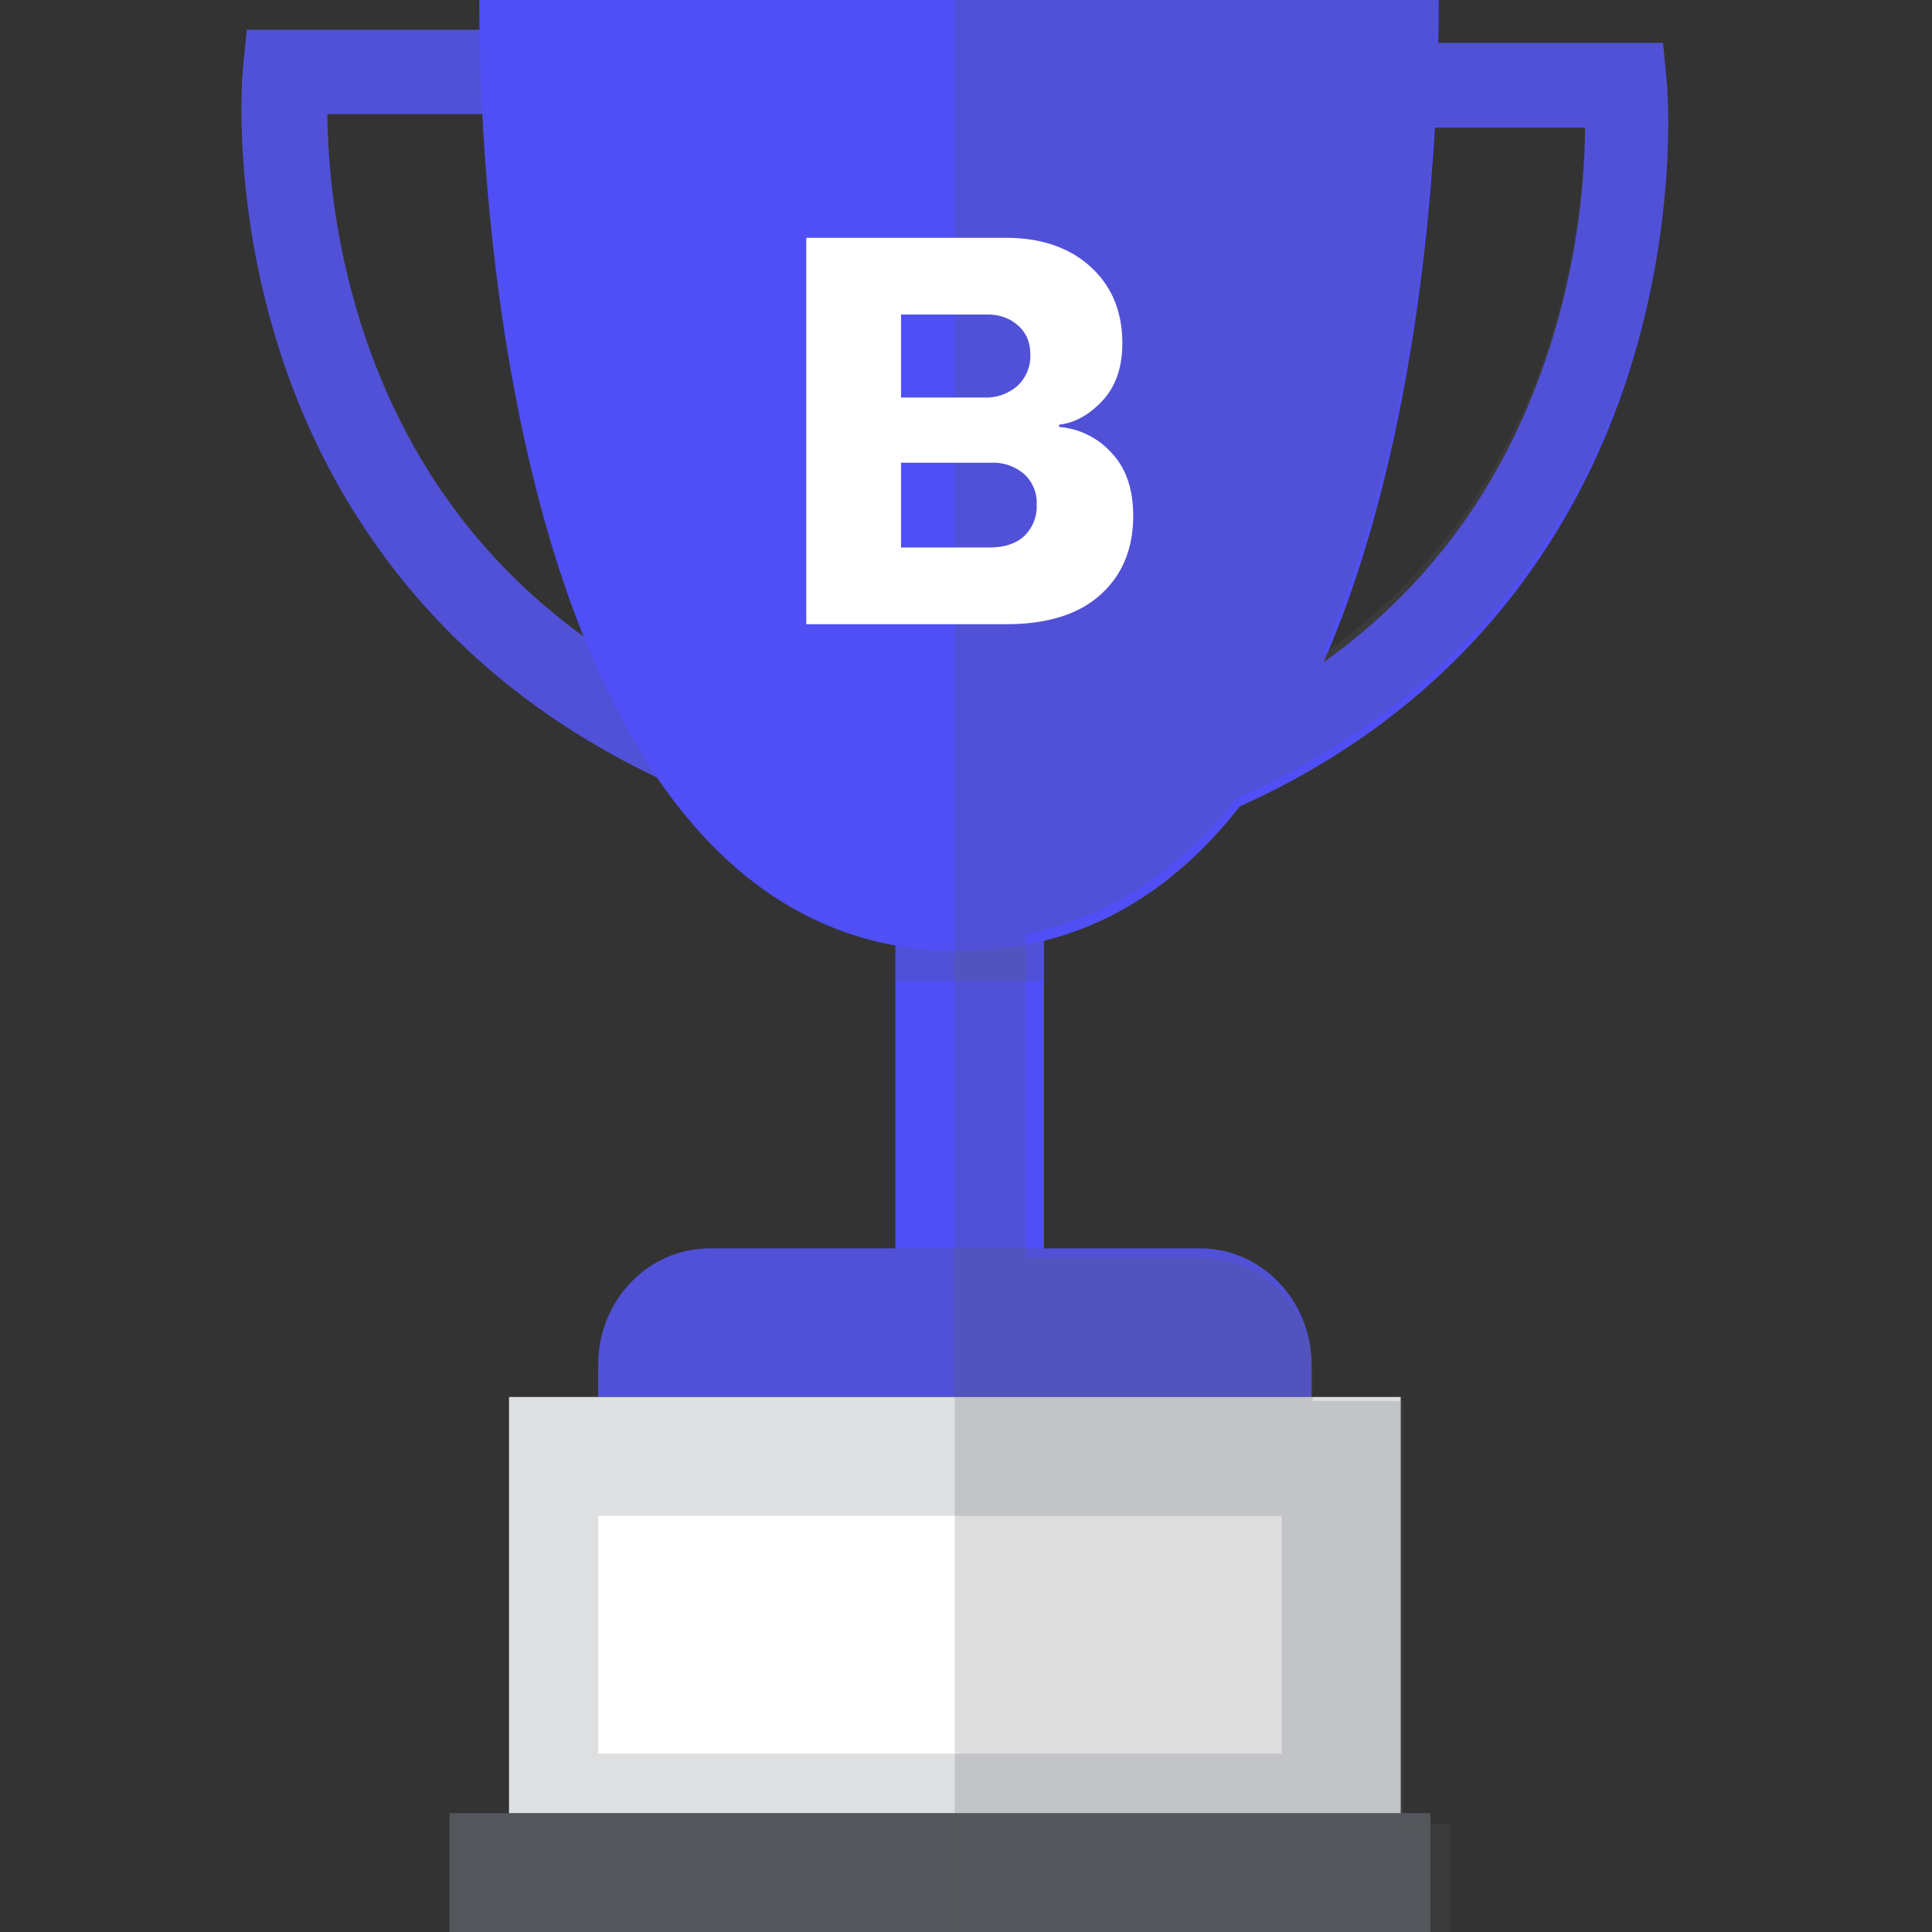 
<svg fill="none" xmlns="http://www.w3.org/2000/svg" viewBox="0 0 24 24">
  <rect x="0" y="0" width="24" height="24" fill="#333333" stroke="none"/>
  <g clip-path="url(#a)">
    <g clip-path="url(#b)">
      <path d="M8.886 9.97C5.522 8.662 4.104 6.25 3.507 4.455 2.864 2.526 3.013.91 3.019.842L3.066.37h3.958v1.047H4.066a9.04 9.04 0 0 0 .465 2.752c.77 2.28 2.367 3.904 4.746 4.827l-.39.974Z" fill="#4F4FF5"/>
      <path opacity=".4" d="M8.886 9.97C5.522 8.662 4.104 6.25 3.507 4.455 2.864 2.526 3.013.91 3.019.842L3.066.37h3.958v1.047H4.066a9.04 9.04 0 0 0 .465 2.752c.77 2.28 2.367 3.904 4.746 4.827l-.39.974Z" fill="#5B5B5F" fill-opacity=".5"/>
      <path d="M11.123 11.077h1.846v4.43h-1.846v-4.43ZM16.292 17.354H7.431v-.4c0-.799.62-1.446 1.385-1.446h6.091c.765 0 1.385.648 1.385 1.447v.399Z" fill="#4F4FF5"/>
      <path d="M6.323 17.354H17.4v5.538H6.323v-5.538Z" fill="#DDDFE1"/>
      <path d="M7.43 18.83h8.493v2.955H7.431V18.83Z" fill="#fff"/>
      <path d="M5.584 22.523H17.77V24H5.584v-1.477Z" fill="#53575B"/>
      <path opacity=".4" d="M11.123 11.077h1.846v1.107h-1.846v-1.107Z" fill="#5B5B5F" fill-opacity=".5"/>
      <path d="m20.704 1.009-.045-.476h-2.793c.004-.183.006-.362.006-.533H5.954c0 4.087.997 11.815 5.959 11.815 1.496 0 2.632-.703 3.488-1.797 2.986-1.343 4.276-3.646 4.83-5.378.623-1.94.48-3.563.473-3.631Zm-1.452 3.304c-.53 1.65-1.471 2.96-2.81 3.914.883-2.02 1.262-4.55 1.383-6.642h1.867a9.357 9.357 0 0 1-.44 2.728Z" fill="#4F4FF5"/>
      <path opacity=".4" d="M16.292 17.354H7.431v-.4c0-.799.62-1.446 1.385-1.446h6.091c.765 0 1.385.648 1.385 1.447v.399Z" fill="#5B5B5F" fill-opacity=".5"/>
      <path opacity=".4" d="m20.704.998-.045-.47h-2.81c.005-.182.006-.359.006-.528h-5.994v24h6.16v-1.336h-.592v-5.26h-1.123v-.385c0-.77-.622-1.394-1.39-1.394h-2.175v-4.023c1.081-.216 1.944-.833 2.63-1.693 3.003-1.328 4.3-3.607 4.858-5.319.626-1.92.481-3.525.475-3.592Zm-1.46 3.268c-.533 1.632-1.48 2.928-2.827 3.872.888-1.999 1.27-4.5 1.391-6.57h1.878a9.113 9.113 0 0 1-.442 2.698Z" fill="#5B5B5F" fill-opacity=".5"/>
      <path d="M12.5 7.754c.509 0 .9-.122 1.17-.366.271-.243.407-.57.407-.981 0-.334-.091-.597-.275-.788a.977.977 0 0 0-.646-.315v-.029c.19-.02.37-.117.536-.294.166-.176.25-.415.25-.716 0-.397-.133-.714-.397-.953s-.615-.358-1.053-.358h-2.476v4.8H12.5Zm-.279-2.816h-1.028V3.907h1.071c.152 0 .28.045.382.136.102.09.153.21.153.358a.51.51 0 0 1-.157.39.592.592 0 0 1-.42.147Zm.072 1.863h-1.1V5.748h1.121a.59.59 0 0 1 .407.14.478.478 0 0 1 .157.376.513.513 0 0 1-.153.394c-.103.095-.247.143-.432.143Z" fill="#fff"/>
    </g>
  </g>
  <defs>
    <clipPath id="a">
      <path fill="#fff" d="M0 0h24v24H0z"/>
    </clipPath>
    <clipPath id="b">
      <path fill="#fff" transform="translate(3)" d="M0 0h17.723v24H0z"/>
    </clipPath>
  </defs>
</svg>